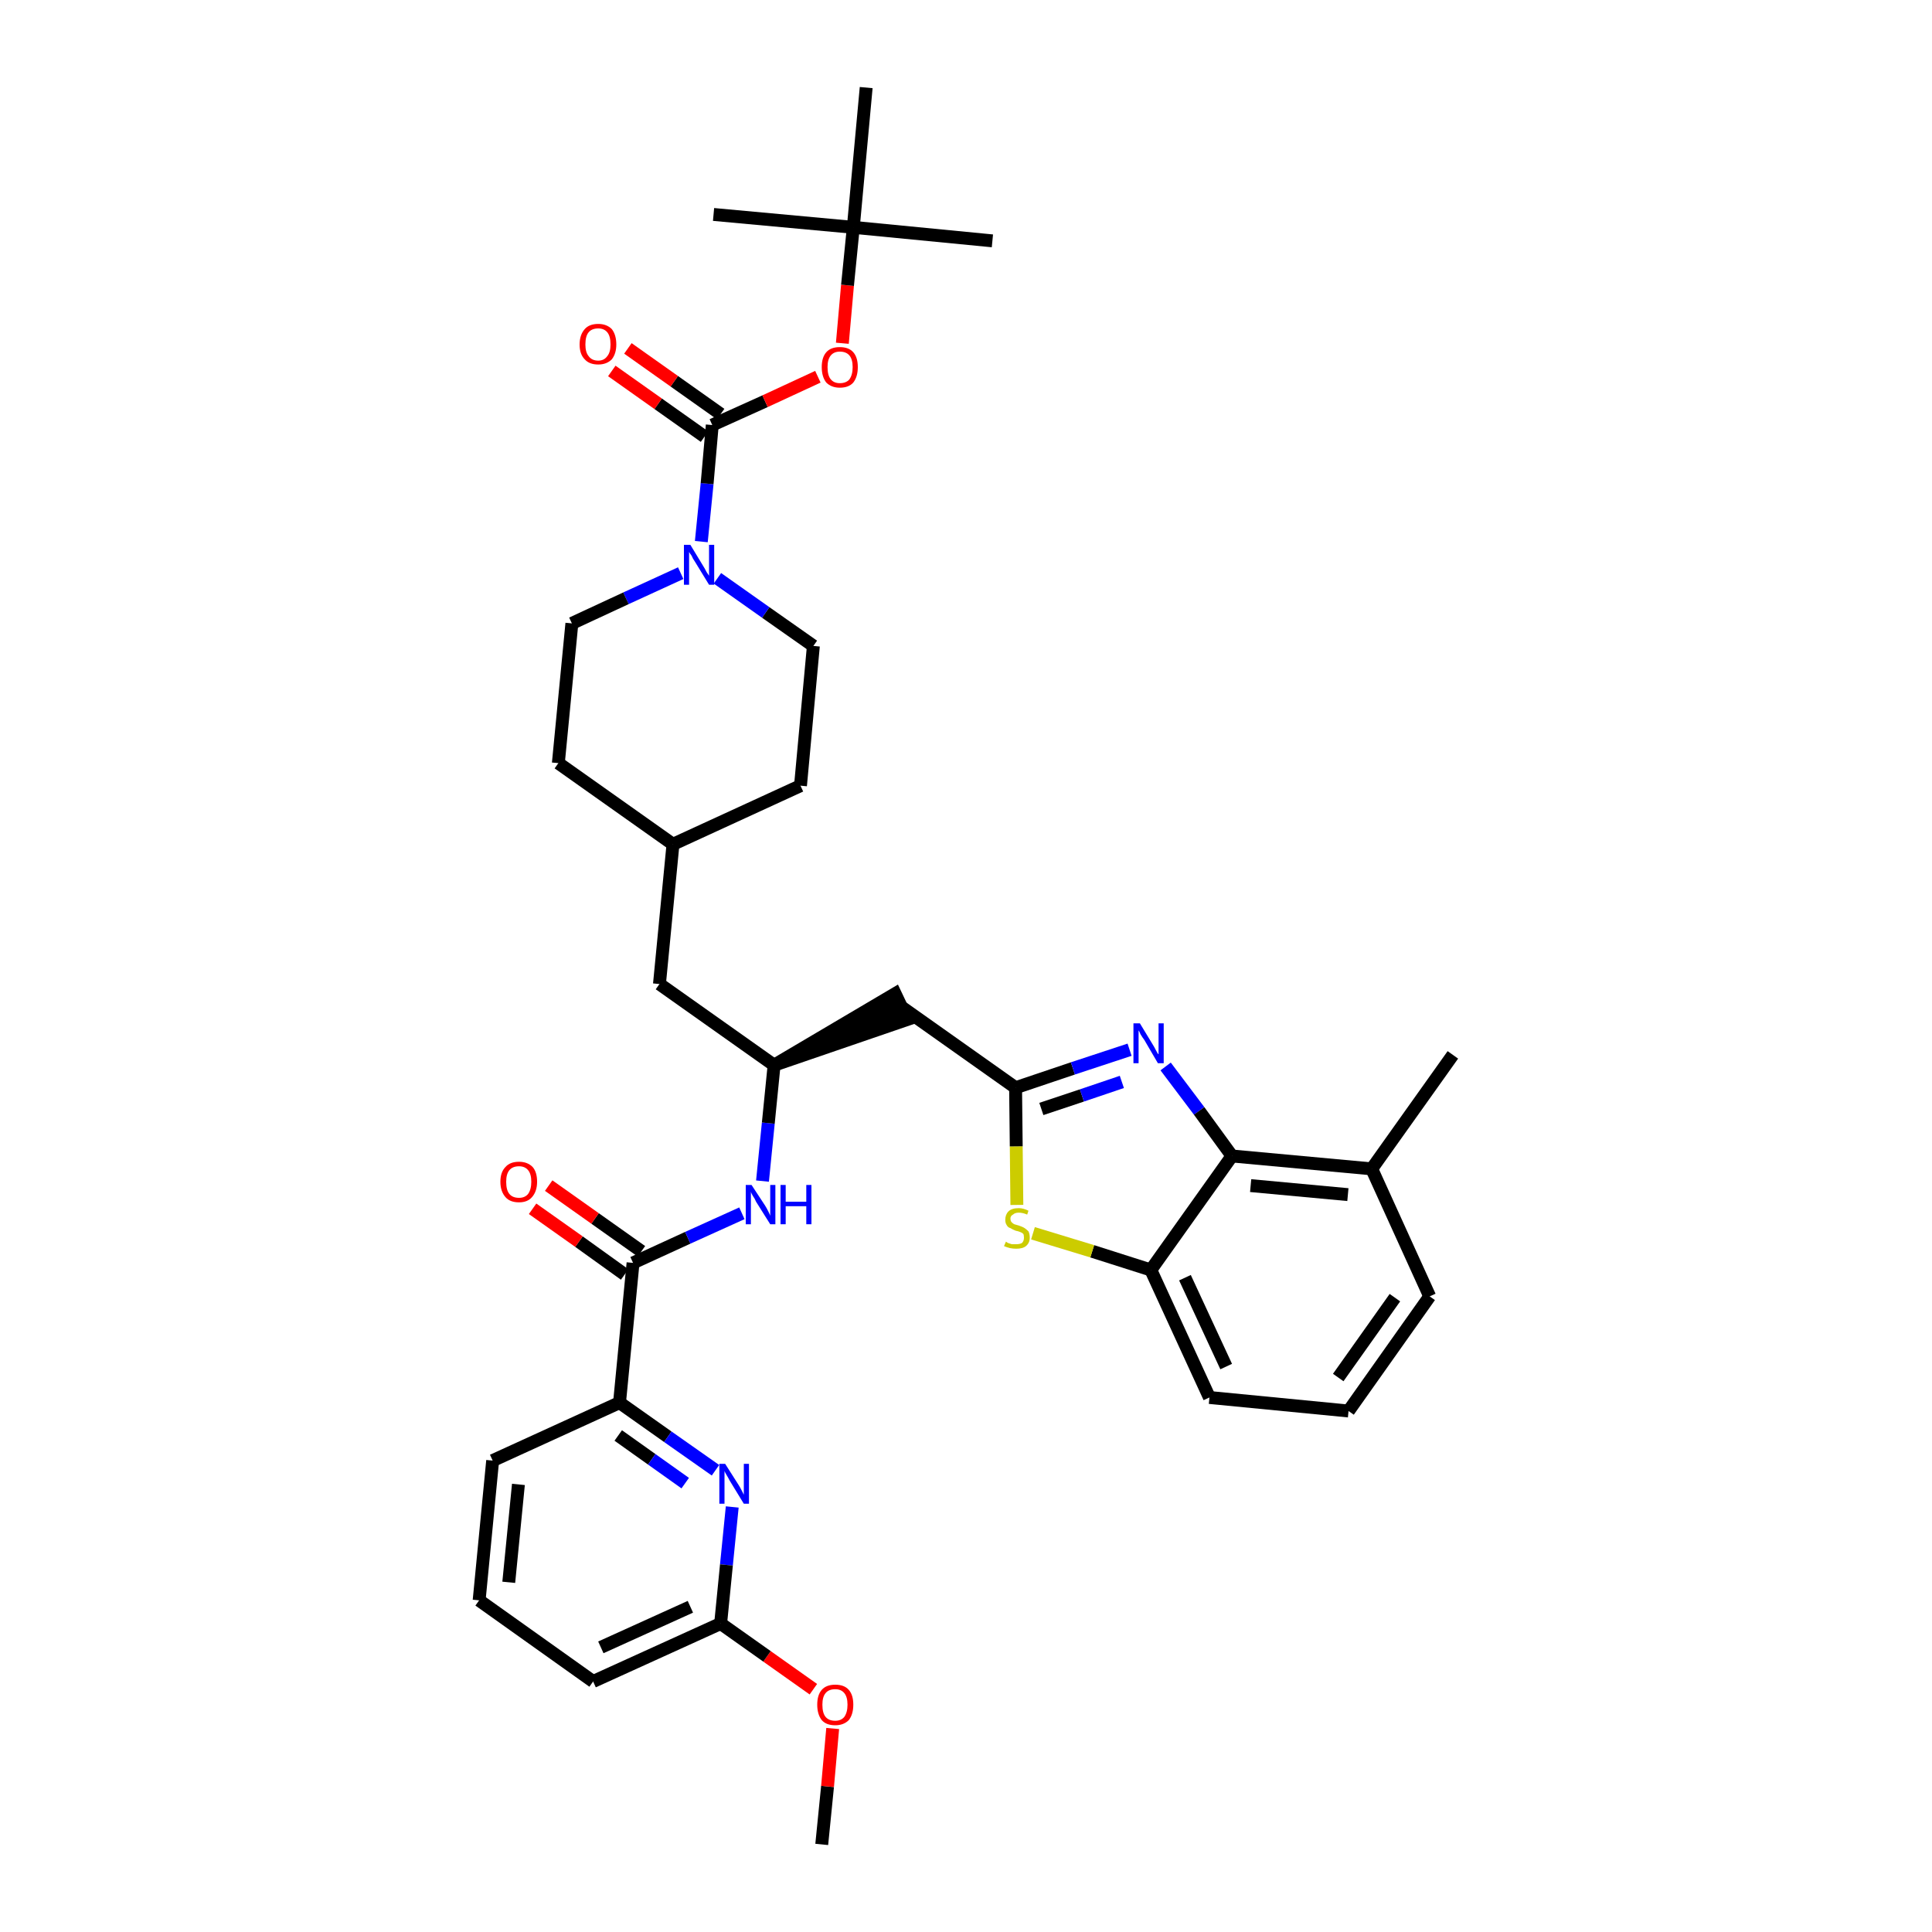 <?xml version='1.0' encoding='iso-8859-1'?>
<svg version='1.1' baseProfile='full'
              xmlns='http://www.w3.org/2000/svg'
                      xmlns:rdkit='http://www.rdkit.org/xml'
                      xmlns:xlink='http://www.w3.org/1999/xlink'
                  xml:space='preserve'
width='300px' height='300px' viewBox='0 0 300 300'>
<!-- END OF HEADER -->
<path class='bond-0 atom-0 atom-1' d='M 127.6,286.4 L 128.5,277.4' style='fill:none;fill-rule:evenodd;stroke:#000000;stroke-width:2.0px;stroke-linecap:butt;stroke-linejoin:miter;stroke-opacity:1' />
<path class='bond-0 atom-0 atom-1' d='M 128.5,277.4 L 129.3,268.4' style='fill:none;fill-rule:evenodd;stroke:#FF0000;stroke-width:2.0px;stroke-linecap:butt;stroke-linejoin:miter;stroke-opacity:1' />
<path class='bond-1 atom-1 atom-2' d='M 126.3,262.3 L 119.1,257.2' style='fill:none;fill-rule:evenodd;stroke:#FF0000;stroke-width:2.0px;stroke-linecap:butt;stroke-linejoin:miter;stroke-opacity:1' />
<path class='bond-1 atom-1 atom-2' d='M 119.1,257.2 L 111.9,252.1' style='fill:none;fill-rule:evenodd;stroke:#000000;stroke-width:2.0px;stroke-linecap:butt;stroke-linejoin:miter;stroke-opacity:1' />
<path class='bond-2 atom-2 atom-3' d='M 111.9,252.1 L 92.1,261.1' style='fill:none;fill-rule:evenodd;stroke:#000000;stroke-width:2.0px;stroke-linecap:butt;stroke-linejoin:miter;stroke-opacity:1' />
<path class='bond-2 atom-2 atom-3' d='M 107.2,249.5 L 93.3,255.8' style='fill:none;fill-rule:evenodd;stroke:#000000;stroke-width:2.0px;stroke-linecap:butt;stroke-linejoin:miter;stroke-opacity:1' />
<path class='bond-36 atom-36 atom-2' d='M 113.7,234.0 L 112.8,243.0' style='fill:none;fill-rule:evenodd;stroke:#0000FF;stroke-width:2.0px;stroke-linecap:butt;stroke-linejoin:miter;stroke-opacity:1' />
<path class='bond-36 atom-36 atom-2' d='M 112.8,243.0 L 111.9,252.1' style='fill:none;fill-rule:evenodd;stroke:#000000;stroke-width:2.0px;stroke-linecap:butt;stroke-linejoin:miter;stroke-opacity:1' />
<path class='bond-3 atom-3 atom-4' d='M 92.1,261.1 L 74.4,248.5' style='fill:none;fill-rule:evenodd;stroke:#000000;stroke-width:2.0px;stroke-linecap:butt;stroke-linejoin:miter;stroke-opacity:1' />
<path class='bond-4 atom-4 atom-5' d='M 74.4,248.5 L 76.5,226.8' style='fill:none;fill-rule:evenodd;stroke:#000000;stroke-width:2.0px;stroke-linecap:butt;stroke-linejoin:miter;stroke-opacity:1' />
<path class='bond-4 atom-4 atom-5' d='M 79.0,245.7 L 80.5,230.5' style='fill:none;fill-rule:evenodd;stroke:#000000;stroke-width:2.0px;stroke-linecap:butt;stroke-linejoin:miter;stroke-opacity:1' />
<path class='bond-5 atom-5 atom-6' d='M 76.5,226.8 L 96.2,217.8' style='fill:none;fill-rule:evenodd;stroke:#000000;stroke-width:2.0px;stroke-linecap:butt;stroke-linejoin:miter;stroke-opacity:1' />
<path class='bond-6 atom-6 atom-7' d='M 96.2,217.8 L 98.3,196.1' style='fill:none;fill-rule:evenodd;stroke:#000000;stroke-width:2.0px;stroke-linecap:butt;stroke-linejoin:miter;stroke-opacity:1' />
<path class='bond-35 atom-6 atom-36' d='M 96.2,217.8 L 103.7,223.1' style='fill:none;fill-rule:evenodd;stroke:#000000;stroke-width:2.0px;stroke-linecap:butt;stroke-linejoin:miter;stroke-opacity:1' />
<path class='bond-35 atom-6 atom-36' d='M 103.7,223.1 L 111.1,228.3' style='fill:none;fill-rule:evenodd;stroke:#0000FF;stroke-width:2.0px;stroke-linecap:butt;stroke-linejoin:miter;stroke-opacity:1' />
<path class='bond-35 atom-6 atom-36' d='M 96.0,222.9 L 101.2,226.6' style='fill:none;fill-rule:evenodd;stroke:#000000;stroke-width:2.0px;stroke-linecap:butt;stroke-linejoin:miter;stroke-opacity:1' />
<path class='bond-35 atom-6 atom-36' d='M 101.2,226.6 L 106.4,230.3' style='fill:none;fill-rule:evenodd;stroke:#0000FF;stroke-width:2.0px;stroke-linecap:butt;stroke-linejoin:miter;stroke-opacity:1' />
<path class='bond-7 atom-7 atom-8' d='M 99.6,194.3 L 92.4,189.2' style='fill:none;fill-rule:evenodd;stroke:#000000;stroke-width:2.0px;stroke-linecap:butt;stroke-linejoin:miter;stroke-opacity:1' />
<path class='bond-7 atom-7 atom-8' d='M 92.4,189.2 L 85.2,184.1' style='fill:none;fill-rule:evenodd;stroke:#FF0000;stroke-width:2.0px;stroke-linecap:butt;stroke-linejoin:miter;stroke-opacity:1' />
<path class='bond-7 atom-7 atom-8' d='M 97.0,197.9 L 89.9,192.8' style='fill:none;fill-rule:evenodd;stroke:#000000;stroke-width:2.0px;stroke-linecap:butt;stroke-linejoin:miter;stroke-opacity:1' />
<path class='bond-7 atom-7 atom-8' d='M 89.9,192.8 L 82.7,187.7' style='fill:none;fill-rule:evenodd;stroke:#FF0000;stroke-width:2.0px;stroke-linecap:butt;stroke-linejoin:miter;stroke-opacity:1' />
<path class='bond-8 atom-7 atom-9' d='M 98.3,196.1 L 106.8,192.2' style='fill:none;fill-rule:evenodd;stroke:#000000;stroke-width:2.0px;stroke-linecap:butt;stroke-linejoin:miter;stroke-opacity:1' />
<path class='bond-8 atom-7 atom-9' d='M 106.8,192.2 L 115.2,188.4' style='fill:none;fill-rule:evenodd;stroke:#0000FF;stroke-width:2.0px;stroke-linecap:butt;stroke-linejoin:miter;stroke-opacity:1' />
<path class='bond-9 atom-9 atom-10' d='M 118.4,183.4 L 119.3,174.4' style='fill:none;fill-rule:evenodd;stroke:#0000FF;stroke-width:2.0px;stroke-linecap:butt;stroke-linejoin:miter;stroke-opacity:1' />
<path class='bond-9 atom-9 atom-10' d='M 119.3,174.4 L 120.2,165.4' style='fill:none;fill-rule:evenodd;stroke:#000000;stroke-width:2.0px;stroke-linecap:butt;stroke-linejoin:miter;stroke-opacity:1' />
<path class='bond-10 atom-10 atom-11' d='M 120.2,165.4 L 140.9,158.3 L 139.0,154.3 Z' style='fill:#000000;fill-rule:evenodd;fill-opacity:1;stroke:#000000;stroke-width:2.0px;stroke-linecap:butt;stroke-linejoin:miter;stroke-opacity:1;' />
<path class='bond-21 atom-10 atom-22' d='M 120.2,165.4 L 102.4,152.8' style='fill:none;fill-rule:evenodd;stroke:#000000;stroke-width:2.0px;stroke-linecap:butt;stroke-linejoin:miter;stroke-opacity:1' />
<path class='bond-11 atom-11 atom-12' d='M 139.9,156.3 L 157.7,168.9' style='fill:none;fill-rule:evenodd;stroke:#000000;stroke-width:2.0px;stroke-linecap:butt;stroke-linejoin:miter;stroke-opacity:1' />
<path class='bond-12 atom-12 atom-13' d='M 157.7,168.9 L 166.6,165.9' style='fill:none;fill-rule:evenodd;stroke:#000000;stroke-width:2.0px;stroke-linecap:butt;stroke-linejoin:miter;stroke-opacity:1' />
<path class='bond-12 atom-12 atom-13' d='M 166.6,165.9 L 175.4,163.0' style='fill:none;fill-rule:evenodd;stroke:#0000FF;stroke-width:2.0px;stroke-linecap:butt;stroke-linejoin:miter;stroke-opacity:1' />
<path class='bond-12 atom-12 atom-13' d='M 161.7,172.2 L 168.0,170.1' style='fill:none;fill-rule:evenodd;stroke:#000000;stroke-width:2.0px;stroke-linecap:butt;stroke-linejoin:miter;stroke-opacity:1' />
<path class='bond-12 atom-12 atom-13' d='M 168.0,170.1 L 174.2,168.0' style='fill:none;fill-rule:evenodd;stroke:#0000FF;stroke-width:2.0px;stroke-linecap:butt;stroke-linejoin:miter;stroke-opacity:1' />
<path class='bond-37 atom-21 atom-12' d='M 157.9,187.1 L 157.8,178.0' style='fill:none;fill-rule:evenodd;stroke:#CCCC00;stroke-width:2.0px;stroke-linecap:butt;stroke-linejoin:miter;stroke-opacity:1' />
<path class='bond-37 atom-21 atom-12' d='M 157.8,178.0 L 157.7,168.9' style='fill:none;fill-rule:evenodd;stroke:#000000;stroke-width:2.0px;stroke-linecap:butt;stroke-linejoin:miter;stroke-opacity:1' />
<path class='bond-13 atom-13 atom-14' d='M 181.0,165.6 L 186.2,172.5' style='fill:none;fill-rule:evenodd;stroke:#0000FF;stroke-width:2.0px;stroke-linecap:butt;stroke-linejoin:miter;stroke-opacity:1' />
<path class='bond-13 atom-13 atom-14' d='M 186.2,172.5 L 191.3,179.5' style='fill:none;fill-rule:evenodd;stroke:#000000;stroke-width:2.0px;stroke-linecap:butt;stroke-linejoin:miter;stroke-opacity:1' />
<path class='bond-14 atom-14 atom-15' d='M 191.3,179.5 L 213.0,181.5' style='fill:none;fill-rule:evenodd;stroke:#000000;stroke-width:2.0px;stroke-linecap:butt;stroke-linejoin:miter;stroke-opacity:1' />
<path class='bond-14 atom-14 atom-15' d='M 194.2,184.1 L 209.3,185.5' style='fill:none;fill-rule:evenodd;stroke:#000000;stroke-width:2.0px;stroke-linecap:butt;stroke-linejoin:miter;stroke-opacity:1' />
<path class='bond-39 atom-20 atom-14' d='M 178.7,197.2 L 191.3,179.5' style='fill:none;fill-rule:evenodd;stroke:#000000;stroke-width:2.0px;stroke-linecap:butt;stroke-linejoin:miter;stroke-opacity:1' />
<path class='bond-15 atom-15 atom-16' d='M 213.0,181.5 L 225.6,163.8' style='fill:none;fill-rule:evenodd;stroke:#000000;stroke-width:2.0px;stroke-linecap:butt;stroke-linejoin:miter;stroke-opacity:1' />
<path class='bond-16 atom-15 atom-17' d='M 213.0,181.5 L 222.0,201.3' style='fill:none;fill-rule:evenodd;stroke:#000000;stroke-width:2.0px;stroke-linecap:butt;stroke-linejoin:miter;stroke-opacity:1' />
<path class='bond-17 atom-17 atom-18' d='M 222.0,201.3 L 209.4,219.1' style='fill:none;fill-rule:evenodd;stroke:#000000;stroke-width:2.0px;stroke-linecap:butt;stroke-linejoin:miter;stroke-opacity:1' />
<path class='bond-17 atom-17 atom-18' d='M 216.6,201.5 L 207.8,213.9' style='fill:none;fill-rule:evenodd;stroke:#000000;stroke-width:2.0px;stroke-linecap:butt;stroke-linejoin:miter;stroke-opacity:1' />
<path class='bond-18 atom-18 atom-19' d='M 209.4,219.1 L 187.8,217.0' style='fill:none;fill-rule:evenodd;stroke:#000000;stroke-width:2.0px;stroke-linecap:butt;stroke-linejoin:miter;stroke-opacity:1' />
<path class='bond-19 atom-19 atom-20' d='M 187.8,217.0 L 178.7,197.2' style='fill:none;fill-rule:evenodd;stroke:#000000;stroke-width:2.0px;stroke-linecap:butt;stroke-linejoin:miter;stroke-opacity:1' />
<path class='bond-19 atom-19 atom-20' d='M 190.4,212.2 L 184.0,198.4' style='fill:none;fill-rule:evenodd;stroke:#000000;stroke-width:2.0px;stroke-linecap:butt;stroke-linejoin:miter;stroke-opacity:1' />
<path class='bond-20 atom-20 atom-21' d='M 178.7,197.2 L 169.6,194.3' style='fill:none;fill-rule:evenodd;stroke:#000000;stroke-width:2.0px;stroke-linecap:butt;stroke-linejoin:miter;stroke-opacity:1' />
<path class='bond-20 atom-20 atom-21' d='M 169.6,194.3 L 160.4,191.5' style='fill:none;fill-rule:evenodd;stroke:#CCCC00;stroke-width:2.0px;stroke-linecap:butt;stroke-linejoin:miter;stroke-opacity:1' />
<path class='bond-22 atom-22 atom-23' d='M 102.4,152.8 L 104.5,131.1' style='fill:none;fill-rule:evenodd;stroke:#000000;stroke-width:2.0px;stroke-linecap:butt;stroke-linejoin:miter;stroke-opacity:1' />
<path class='bond-23 atom-23 atom-24' d='M 104.5,131.1 L 124.3,122.0' style='fill:none;fill-rule:evenodd;stroke:#000000;stroke-width:2.0px;stroke-linecap:butt;stroke-linejoin:miter;stroke-opacity:1' />
<path class='bond-38 atom-35 atom-23' d='M 86.7,118.5 L 104.5,131.1' style='fill:none;fill-rule:evenodd;stroke:#000000;stroke-width:2.0px;stroke-linecap:butt;stroke-linejoin:miter;stroke-opacity:1' />
<path class='bond-24 atom-24 atom-25' d='M 124.3,122.0 L 126.3,100.3' style='fill:none;fill-rule:evenodd;stroke:#000000;stroke-width:2.0px;stroke-linecap:butt;stroke-linejoin:miter;stroke-opacity:1' />
<path class='bond-25 atom-25 atom-26' d='M 126.3,100.3 L 118.9,95.1' style='fill:none;fill-rule:evenodd;stroke:#000000;stroke-width:2.0px;stroke-linecap:butt;stroke-linejoin:miter;stroke-opacity:1' />
<path class='bond-25 atom-25 atom-26' d='M 118.9,95.1 L 111.4,89.8' style='fill:none;fill-rule:evenodd;stroke:#0000FF;stroke-width:2.0px;stroke-linecap:butt;stroke-linejoin:miter;stroke-opacity:1' />
<path class='bond-26 atom-26 atom-27' d='M 108.9,84.1 L 109.8,75.1' style='fill:none;fill-rule:evenodd;stroke:#0000FF;stroke-width:2.0px;stroke-linecap:butt;stroke-linejoin:miter;stroke-opacity:1' />
<path class='bond-26 atom-26 atom-27' d='M 109.8,75.1 L 110.6,66.0' style='fill:none;fill-rule:evenodd;stroke:#000000;stroke-width:2.0px;stroke-linecap:butt;stroke-linejoin:miter;stroke-opacity:1' />
<path class='bond-33 atom-26 atom-34' d='M 105.7,89.0 L 97.2,92.9' style='fill:none;fill-rule:evenodd;stroke:#0000FF;stroke-width:2.0px;stroke-linecap:butt;stroke-linejoin:miter;stroke-opacity:1' />
<path class='bond-33 atom-26 atom-34' d='M 97.2,92.9 L 88.8,96.8' style='fill:none;fill-rule:evenodd;stroke:#000000;stroke-width:2.0px;stroke-linecap:butt;stroke-linejoin:miter;stroke-opacity:1' />
<path class='bond-27 atom-27 atom-28' d='M 111.9,64.3 L 104.7,59.2' style='fill:none;fill-rule:evenodd;stroke:#000000;stroke-width:2.0px;stroke-linecap:butt;stroke-linejoin:miter;stroke-opacity:1' />
<path class='bond-27 atom-27 atom-28' d='M 104.7,59.2 L 97.5,54.1' style='fill:none;fill-rule:evenodd;stroke:#FF0000;stroke-width:2.0px;stroke-linecap:butt;stroke-linejoin:miter;stroke-opacity:1' />
<path class='bond-27 atom-27 atom-28' d='M 109.4,67.8 L 102.2,62.7' style='fill:none;fill-rule:evenodd;stroke:#000000;stroke-width:2.0px;stroke-linecap:butt;stroke-linejoin:miter;stroke-opacity:1' />
<path class='bond-27 atom-27 atom-28' d='M 102.2,62.7 L 95.0,57.6' style='fill:none;fill-rule:evenodd;stroke:#FF0000;stroke-width:2.0px;stroke-linecap:butt;stroke-linejoin:miter;stroke-opacity:1' />
<path class='bond-28 atom-27 atom-29' d='M 110.6,66.0 L 118.8,62.3' style='fill:none;fill-rule:evenodd;stroke:#000000;stroke-width:2.0px;stroke-linecap:butt;stroke-linejoin:miter;stroke-opacity:1' />
<path class='bond-28 atom-27 atom-29' d='M 118.8,62.3 L 127.0,58.5' style='fill:none;fill-rule:evenodd;stroke:#FF0000;stroke-width:2.0px;stroke-linecap:butt;stroke-linejoin:miter;stroke-opacity:1' />
<path class='bond-29 atom-29 atom-30' d='M 130.8,53.3 L 131.6,44.3' style='fill:none;fill-rule:evenodd;stroke:#FF0000;stroke-width:2.0px;stroke-linecap:butt;stroke-linejoin:miter;stroke-opacity:1' />
<path class='bond-29 atom-29 atom-30' d='M 131.6,44.3 L 132.5,35.3' style='fill:none;fill-rule:evenodd;stroke:#000000;stroke-width:2.0px;stroke-linecap:butt;stroke-linejoin:miter;stroke-opacity:1' />
<path class='bond-30 atom-30 atom-31' d='M 132.5,35.3 L 154.1,37.4' style='fill:none;fill-rule:evenodd;stroke:#000000;stroke-width:2.0px;stroke-linecap:butt;stroke-linejoin:miter;stroke-opacity:1' />
<path class='bond-31 atom-30 atom-32' d='M 132.5,35.3 L 110.8,33.3' style='fill:none;fill-rule:evenodd;stroke:#000000;stroke-width:2.0px;stroke-linecap:butt;stroke-linejoin:miter;stroke-opacity:1' />
<path class='bond-32 atom-30 atom-33' d='M 132.5,35.3 L 134.5,13.6' style='fill:none;fill-rule:evenodd;stroke:#000000;stroke-width:2.0px;stroke-linecap:butt;stroke-linejoin:miter;stroke-opacity:1' />
<path class='bond-34 atom-34 atom-35' d='M 88.8,96.8 L 86.7,118.5' style='fill:none;fill-rule:evenodd;stroke:#000000;stroke-width:2.0px;stroke-linecap:butt;stroke-linejoin:miter;stroke-opacity:1' />
<path  class='atom-1' d='M 126.9 264.7
Q 126.9 263.2, 127.6 262.4
Q 128.3 261.6, 129.7 261.6
Q 131.1 261.6, 131.8 262.4
Q 132.5 263.2, 132.5 264.7
Q 132.5 266.2, 131.8 267.1
Q 131.0 267.9, 129.7 267.9
Q 128.3 267.9, 127.6 267.1
Q 126.9 266.2, 126.9 264.7
M 129.7 267.2
Q 130.6 267.2, 131.1 266.6
Q 131.6 265.9, 131.6 264.7
Q 131.6 263.5, 131.1 262.9
Q 130.6 262.3, 129.7 262.3
Q 128.7 262.3, 128.2 262.9
Q 127.7 263.5, 127.7 264.7
Q 127.7 266.0, 128.2 266.6
Q 128.7 267.2, 129.7 267.2
' fill='#FF0000'/>
<path  class='atom-8' d='M 77.7 183.5
Q 77.7 182.0, 78.5 181.2
Q 79.2 180.4, 80.6 180.4
Q 81.9 180.4, 82.7 181.2
Q 83.4 182.0, 83.4 183.5
Q 83.4 185.0, 82.6 185.9
Q 81.9 186.7, 80.6 186.7
Q 79.2 186.7, 78.5 185.9
Q 77.7 185.0, 77.7 183.5
M 80.6 186.0
Q 81.5 186.0, 82.0 185.4
Q 82.5 184.7, 82.5 183.5
Q 82.5 182.3, 82.0 181.7
Q 81.5 181.1, 80.6 181.1
Q 79.6 181.1, 79.1 181.7
Q 78.6 182.3, 78.6 183.5
Q 78.6 184.8, 79.1 185.4
Q 79.6 186.0, 80.6 186.0
' fill='#FF0000'/>
<path  class='atom-9' d='M 116.7 184.0
L 118.8 187.2
Q 119.0 187.5, 119.3 188.1
Q 119.6 188.7, 119.6 188.8
L 119.6 184.0
L 120.4 184.0
L 120.4 190.1
L 119.6 190.1
L 117.4 186.6
Q 117.2 186.1, 116.9 185.7
Q 116.6 185.2, 116.6 185.0
L 116.6 190.1
L 115.8 190.1
L 115.8 184.0
L 116.7 184.0
' fill='#0000FF'/>
<path  class='atom-9' d='M 121.2 184.0
L 122.0 184.0
L 122.0 186.6
L 125.2 186.6
L 125.2 184.0
L 126.0 184.0
L 126.0 190.1
L 125.2 190.1
L 125.2 187.3
L 122.0 187.3
L 122.0 190.1
L 121.2 190.1
L 121.2 184.0
' fill='#0000FF'/>
<path  class='atom-13' d='M 177.0 158.9
L 179.0 162.2
Q 179.2 162.5, 179.5 163.1
Q 179.8 163.7, 179.9 163.7
L 179.9 158.9
L 180.7 158.9
L 180.7 165.1
L 179.8 165.1
L 177.7 161.5
Q 177.4 161.1, 177.1 160.6
Q 176.9 160.1, 176.8 160.0
L 176.8 165.1
L 176.0 165.1
L 176.0 158.9
L 177.0 158.9
' fill='#0000FF'/>
<path  class='atom-21' d='M 156.2 192.8
Q 156.2 192.8, 156.5 193.0
Q 156.8 193.1, 157.1 193.2
Q 157.5 193.2, 157.8 193.2
Q 158.4 193.2, 158.7 193.0
Q 159.0 192.7, 159.0 192.2
Q 159.0 191.8, 158.9 191.6
Q 158.7 191.4, 158.4 191.3
Q 158.2 191.2, 157.7 191.1
Q 157.2 190.9, 156.9 190.7
Q 156.5 190.6, 156.3 190.2
Q 156.1 189.9, 156.1 189.4
Q 156.1 188.6, 156.6 188.1
Q 157.1 187.6, 158.2 187.6
Q 158.9 187.6, 159.7 188.0
L 159.5 188.6
Q 158.8 188.3, 158.2 188.3
Q 157.6 188.3, 157.3 188.6
Q 156.9 188.8, 156.9 189.2
Q 156.9 189.6, 157.1 189.8
Q 157.3 190.0, 157.5 190.1
Q 157.8 190.2, 158.2 190.3
Q 158.8 190.5, 159.1 190.7
Q 159.4 190.9, 159.7 191.2
Q 159.9 191.6, 159.9 192.2
Q 159.9 193.0, 159.3 193.5
Q 158.8 193.9, 157.8 193.9
Q 157.3 193.9, 156.8 193.8
Q 156.4 193.7, 155.9 193.5
L 156.2 192.8
' fill='#CCCC00'/>
<path  class='atom-26' d='M 107.2 84.6
L 109.2 87.9
Q 109.4 88.2, 109.7 88.8
Q 110.1 89.4, 110.1 89.4
L 110.1 84.6
L 110.9 84.6
L 110.9 90.8
L 110.1 90.8
L 107.9 87.2
Q 107.6 86.8, 107.4 86.3
Q 107.1 85.9, 107.0 85.7
L 107.0 90.8
L 106.2 90.8
L 106.2 84.6
L 107.2 84.6
' fill='#0000FF'/>
<path  class='atom-28' d='M 90.0 53.5
Q 90.0 52.0, 90.8 51.1
Q 91.5 50.3, 92.9 50.3
Q 94.2 50.3, 95.0 51.1
Q 95.7 52.0, 95.7 53.5
Q 95.7 54.9, 95.0 55.8
Q 94.2 56.6, 92.9 56.6
Q 91.5 56.6, 90.8 55.8
Q 90.0 55.0, 90.0 53.5
M 92.9 56.0
Q 93.8 56.0, 94.3 55.3
Q 94.8 54.7, 94.8 53.5
Q 94.8 52.2, 94.3 51.6
Q 93.8 51.0, 92.9 51.0
Q 91.9 51.0, 91.4 51.6
Q 90.9 52.2, 90.9 53.5
Q 90.9 54.7, 91.4 55.3
Q 91.9 56.0, 92.9 56.0
' fill='#FF0000'/>
<path  class='atom-29' d='M 127.6 57.0
Q 127.6 55.5, 128.3 54.7
Q 129.0 53.9, 130.4 53.9
Q 131.8 53.9, 132.5 54.7
Q 133.2 55.5, 133.2 57.0
Q 133.2 58.5, 132.5 59.4
Q 131.8 60.2, 130.4 60.2
Q 129.1 60.2, 128.3 59.4
Q 127.6 58.5, 127.6 57.0
M 130.4 59.5
Q 131.4 59.5, 131.9 58.9
Q 132.4 58.2, 132.4 57.0
Q 132.4 55.8, 131.9 55.2
Q 131.4 54.6, 130.4 54.6
Q 129.5 54.6, 129.0 55.2
Q 128.5 55.8, 128.5 57.0
Q 128.5 58.3, 129.0 58.9
Q 129.5 59.5, 130.4 59.5
' fill='#FF0000'/>
<path  class='atom-36' d='M 112.6 227.3
L 114.7 230.6
Q 114.9 230.9, 115.2 231.5
Q 115.5 232.1, 115.5 232.1
L 115.5 227.3
L 116.3 227.3
L 116.3 233.5
L 115.5 233.5
L 113.3 229.9
Q 113.1 229.5, 112.8 229.0
Q 112.5 228.5, 112.5 228.4
L 112.5 233.5
L 111.7 233.5
L 111.7 227.3
L 112.6 227.3
' fill='#0000FF'/>
</svg>
